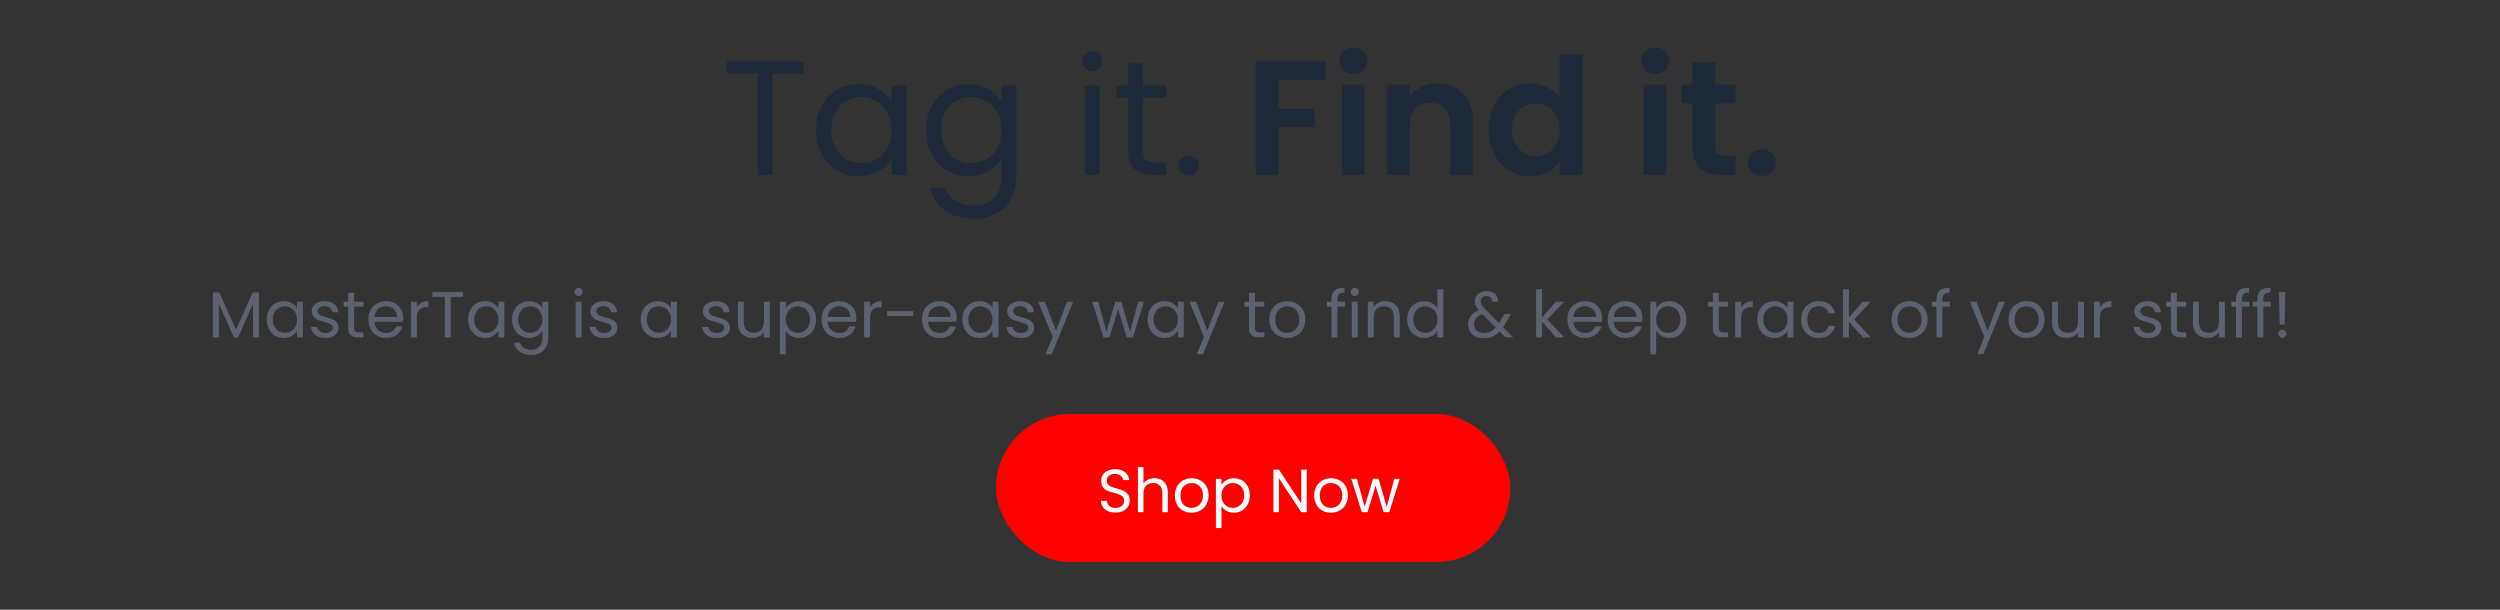 <svg width="615" height="150" viewBox="0 0 615 150" fill="none" xmlns="http://www.w3.org/2000/svg">
<rect x="0" y="0" width="615" height="150" fill="#333333" stroke="none"/>
<path d="M197.654 15.12V18.08H190.054V43H186.414V18.08H178.774V15.12H197.654ZM200.775 31.96C200.775 29.72 201.228 27.76 202.135 26.08C203.041 24.373 204.281 23.053 205.855 22.12C207.455 21.187 209.228 20.72 211.175 20.72C213.095 20.72 214.761 21.133 216.175 21.96C217.588 22.787 218.641 23.827 219.335 25.08V21.08H223.015V43H219.335V38.92C218.615 40.2 217.535 41.267 216.095 42.12C214.681 42.947 213.028 43.36 211.135 43.36C209.188 43.36 207.428 42.88 205.855 41.92C204.281 40.96 203.041 39.613 202.135 37.88C201.228 36.147 200.775 34.173 200.775 31.96ZM219.335 32C219.335 30.347 219.001 28.907 218.335 27.68C217.668 26.453 216.761 25.52 215.615 24.88C214.495 24.213 213.255 23.88 211.895 23.88C210.535 23.88 209.295 24.2 208.175 24.84C207.055 25.48 206.161 26.413 205.495 27.64C204.828 28.867 204.495 30.307 204.495 31.96C204.495 33.64 204.828 35.107 205.495 36.36C206.161 37.587 207.055 38.533 208.175 39.2C209.295 39.84 210.535 40.16 211.895 40.16C213.255 40.16 214.495 39.84 215.615 39.2C216.761 38.533 217.668 37.587 218.335 36.36C219.001 35.107 219.335 33.653 219.335 32ZM238.206 20.72C240.099 20.72 241.753 21.133 243.166 21.96C244.606 22.787 245.673 23.827 246.366 25.08V21.08H250.046V43.48C250.046 45.48 249.619 47.253 248.766 48.8C247.913 50.373 246.686 51.6 245.086 52.48C243.513 53.36 241.673 53.8 239.566 53.8C236.686 53.8 234.286 53.12 232.366 51.76C230.446 50.4 229.313 48.547 228.966 46.2H232.566C232.966 47.533 233.793 48.6 235.046 49.4C236.299 50.227 237.806 50.64 239.566 50.64C241.566 50.64 243.193 50.013 244.446 48.76C245.726 47.507 246.366 45.747 246.366 43.48V38.88C245.646 40.16 244.579 41.227 243.166 42.08C241.753 42.933 240.099 43.36 238.206 43.36C236.259 43.36 234.486 42.88 232.886 41.92C231.313 40.96 230.073 39.613 229.166 37.88C228.259 36.147 227.806 34.173 227.806 31.96C227.806 29.72 228.259 27.76 229.166 26.08C230.073 24.373 231.313 23.053 232.886 22.12C234.486 21.187 236.259 20.72 238.206 20.72ZM246.366 32C246.366 30.347 246.033 28.907 245.366 27.68C244.699 26.453 243.793 25.52 242.646 24.88C241.526 24.213 240.286 23.88 238.926 23.88C237.566 23.88 236.326 24.2 235.206 24.84C234.086 25.48 233.193 26.413 232.526 27.64C231.859 28.867 231.526 30.307 231.526 31.96C231.526 33.64 231.859 35.107 232.526 36.36C233.193 37.587 234.086 38.533 235.206 39.2C236.326 39.84 237.566 40.16 238.926 40.16C240.286 40.16 241.526 39.84 242.646 39.2C243.793 38.533 244.699 37.587 245.366 36.36C246.033 35.107 246.366 33.653 246.366 32ZM268.741 17.52C268.048 17.52 267.461 17.28 266.981 16.8C266.501 16.32 266.261 15.733 266.261 15.04C266.261 14.347 266.501 13.76 266.981 13.28C267.461 12.8 268.048 12.56 268.741 12.56C269.408 12.56 269.968 12.8 270.421 13.28C270.901 13.76 271.141 14.347 271.141 15.04C271.141 15.733 270.901 16.32 270.421 16.8C269.968 17.28 269.408 17.52 268.741 17.52ZM270.501 21.08V43H266.861V21.08H270.501ZM281.145 24.08V37C281.145 38.067 281.372 38.827 281.825 39.28C282.278 39.707 283.065 39.92 284.185 39.92H286.865V43H283.585C281.558 43 280.038 42.533 279.025 41.6C278.012 40.667 277.505 39.133 277.505 37V24.08H274.665V21.08H277.505V15.56H281.145V21.08H286.865V24.08H281.145ZM292.435 43.24C291.742 43.24 291.155 43 290.675 42.52C290.195 42.04 289.955 41.453 289.955 40.76C289.955 40.067 290.195 39.48 290.675 39C291.155 38.52 291.742 38.28 292.435 38.28C293.102 38.28 293.662 38.52 294.115 39C294.595 39.48 294.835 40.067 294.835 40.76C294.835 41.453 294.595 42.04 294.115 42.52C293.662 43 293.102 43.24 292.435 43.24ZM326.125 15.08V19.6H314.485V26.76H323.405V31.2H314.485V43H308.885V15.08H326.125ZM332.936 18.2C331.949 18.2 331.123 17.893 330.456 17.28C329.816 16.64 329.496 15.853 329.496 14.92C329.496 13.987 329.816 13.213 330.456 12.6C331.123 11.96 331.949 11.64 332.936 11.64C333.923 11.64 334.736 11.96 335.376 12.6C336.043 13.213 336.376 13.987 336.376 14.92C336.376 15.853 336.043 16.64 335.376 17.28C334.736 17.893 333.923 18.2 332.936 18.2ZM335.696 20.84V43H330.096V20.84H335.696ZM353.509 20.52C356.149 20.52 358.282 21.36 359.909 23.04C361.535 24.693 362.349 27.013 362.349 30V43H356.749V30.76C356.749 29 356.309 27.653 355.429 26.72C354.549 25.76 353.349 25.28 351.829 25.28C350.282 25.28 349.055 25.76 348.149 26.72C347.269 27.653 346.829 29 346.829 30.76V43H341.229V20.84H346.829V23.6C347.575 22.64 348.522 21.893 349.669 21.36C350.842 20.8 352.122 20.52 353.509 20.52ZM366.234 31.84C366.234 29.6 366.674 27.613 367.554 25.88C368.461 24.147 369.687 22.813 371.234 21.88C372.781 20.947 374.501 20.48 376.394 20.48C377.834 20.48 379.207 20.8 380.514 21.44C381.821 22.053 382.861 22.88 383.634 23.92V13.4H389.314V43H383.634V39.72C382.941 40.813 381.967 41.693 380.714 42.36C379.461 43.027 378.007 43.36 376.354 43.36C374.487 43.36 372.781 42.88 371.234 41.92C369.687 40.96 368.461 39.613 367.554 37.88C366.674 36.12 366.234 34.107 366.234 31.84ZM383.674 31.92C383.674 30.56 383.407 29.4 382.874 28.44C382.341 27.453 381.621 26.707 380.714 26.2C379.807 25.667 378.834 25.4 377.794 25.4C376.754 25.4 375.794 25.653 374.914 26.16C374.034 26.667 373.314 27.413 372.754 28.4C372.221 29.36 371.954 30.507 371.954 31.84C371.954 33.173 372.221 34.347 372.754 35.36C373.314 36.347 374.034 37.107 374.914 37.64C375.821 38.173 376.781 38.44 377.794 38.44C378.834 38.44 379.807 38.187 380.714 37.68C381.621 37.147 382.341 36.4 382.874 35.44C383.407 34.453 383.674 33.28 383.674 31.92ZM407.155 18.2C406.168 18.2 405.341 17.893 404.675 17.28C404.035 16.64 403.715 15.853 403.715 14.92C403.715 13.987 404.035 13.213 404.675 12.6C405.341 11.96 406.168 11.64 407.155 11.64C408.141 11.64 408.955 11.96 409.595 12.6C410.261 13.213 410.595 13.987 410.595 14.92C410.595 15.853 410.261 16.64 409.595 17.28C408.955 17.893 408.141 18.2 407.155 18.2ZM409.915 20.84V43H404.315V20.84H409.915ZM421.968 25.44V36.16C421.968 36.907 422.141 37.453 422.488 37.8C422.861 38.12 423.474 38.28 424.328 38.28H426.928V43H423.408C418.688 43 416.328 40.707 416.328 36.12V25.44H413.688V20.84H416.328V15.36H421.968V20.84H426.928V25.44H421.968ZM433.435 43.28C432.422 43.28 431.582 42.973 430.915 42.36C430.275 41.72 429.955 40.933 429.955 40C429.955 39.067 430.275 38.293 430.915 37.68C431.582 37.04 432.422 36.72 433.435 36.72C434.422 36.72 435.235 37.04 435.875 37.68C436.515 38.293 436.835 39.067 436.835 40C436.835 40.933 436.515 41.72 435.875 42.36C435.235 42.973 434.422 43.28 433.435 43.28Z" fill="#1E2A39"/>
<path d="M63.7 71.928V83H62.244V74.744L58.564 83H57.54L53.844 74.728V83H52.388V71.928H53.956L58.052 81.08L62.148 71.928H63.7ZM65.626 78.584C65.626 77.688 65.807 76.904 66.169 76.232C66.532 75.549 67.028 75.021 67.657 74.648C68.297 74.275 69.007 74.088 69.785 74.088C70.553 74.088 71.22 74.253 71.785 74.584C72.351 74.915 72.772 75.331 73.049 75.832V74.232H74.522V83H73.049V81.368C72.761 81.88 72.329 82.307 71.754 82.648C71.188 82.979 70.527 83.144 69.769 83.144C68.991 83.144 68.287 82.952 67.657 82.568C67.028 82.184 66.532 81.645 66.169 80.952C65.807 80.259 65.626 79.469 65.626 78.584ZM73.049 78.6C73.049 77.939 72.916 77.363 72.65 76.872C72.383 76.381 72.02 76.008 71.561 75.752C71.114 75.485 70.618 75.352 70.073 75.352C69.529 75.352 69.034 75.48 68.585 75.736C68.138 75.992 67.78 76.365 67.513 76.856C67.247 77.347 67.114 77.923 67.114 78.584C67.114 79.256 67.247 79.843 67.513 80.344C67.78 80.835 68.138 81.213 68.585 81.48C69.034 81.736 69.529 81.864 70.073 81.864C70.618 81.864 71.114 81.736 71.561 81.48C72.02 81.213 72.383 80.835 72.65 80.344C72.916 79.843 73.049 79.261 73.049 78.6ZM80.086 83.144C79.414 83.144 78.811 83.032 78.278 82.808C77.745 82.573 77.323 82.253 77.014 81.848C76.705 81.432 76.534 80.957 76.502 80.424H78.006C78.049 80.861 78.251 81.219 78.614 81.496C78.987 81.773 79.473 81.912 80.07 81.912C80.625 81.912 81.062 81.789 81.382 81.544C81.702 81.299 81.862 80.989 81.862 80.616C81.862 80.232 81.691 79.949 81.35 79.768C81.009 79.576 80.481 79.389 79.766 79.208C79.115 79.037 78.582 78.867 78.166 78.696C77.761 78.515 77.409 78.253 77.11 77.912C76.822 77.56 76.678 77.101 76.678 76.536C76.678 76.088 76.811 75.677 77.078 75.304C77.345 74.931 77.723 74.637 78.214 74.424C78.705 74.2 79.265 74.088 79.894 74.088C80.865 74.088 81.649 74.333 82.246 74.824C82.843 75.315 83.163 75.987 83.206 76.84H81.75C81.718 76.381 81.531 76.013 81.19 75.736C80.859 75.459 80.411 75.32 79.846 75.32C79.323 75.32 78.907 75.432 78.598 75.656C78.289 75.88 78.134 76.173 78.134 76.536C78.134 76.824 78.225 77.064 78.406 77.256C78.598 77.437 78.833 77.587 79.11 77.704C79.398 77.811 79.793 77.933 80.294 78.072C80.923 78.243 81.435 78.413 81.83 78.584C82.225 78.744 82.561 78.989 82.838 79.32C83.126 79.651 83.275 80.083 83.286 80.616C83.286 81.096 83.153 81.528 82.886 81.912C82.619 82.296 82.241 82.6 81.75 82.824C81.27 83.037 80.715 83.144 80.086 83.144ZM87.117 75.432V80.6C87.117 81.027 87.208 81.331 87.389 81.512C87.571 81.683 87.885 81.768 88.333 81.768H89.405V83H88.093C87.283 83 86.675 82.813 86.269 82.44C85.864 82.067 85.661 81.453 85.661 80.6V75.432H84.525V74.232H85.661V72.024H87.117V74.232H89.405V75.432H87.117ZM99.169 78.28C99.169 78.557 99.153 78.851 99.121 79.16H92.114C92.167 80.024 92.46 80.701 92.993 81.192C93.537 81.672 94.194 81.912 94.962 81.912C95.591 81.912 96.114 81.768 96.529 81.48C96.956 81.181 97.255 80.787 97.425 80.296H98.993C98.759 81.139 98.29 81.827 97.585 82.36C96.882 82.883 96.007 83.144 94.962 83.144C94.129 83.144 93.383 82.957 92.722 82.584C92.071 82.211 91.559 81.683 91.186 81C90.812 80.307 90.626 79.507 90.626 78.6C90.626 77.693 90.807 76.899 91.169 76.216C91.532 75.533 92.039 75.011 92.689 74.648C93.351 74.275 94.108 74.088 94.962 74.088C95.793 74.088 96.529 74.269 97.169 74.632C97.809 74.995 98.3 75.496 98.641 76.136C98.993 76.765 99.169 77.48 99.169 78.28ZM97.665 77.976C97.665 77.421 97.543 76.947 97.297 76.552C97.052 76.147 96.716 75.843 96.29 75.64C95.874 75.427 95.409 75.32 94.897 75.32C94.162 75.32 93.532 75.555 93.01 76.024C92.498 76.493 92.204 77.144 92.129 77.976H97.665ZM102.547 75.656C102.803 75.155 103.166 74.765 103.635 74.488C104.115 74.211 104.697 74.072 105.379 74.072V75.576H104.995C103.363 75.576 102.547 76.461 102.547 78.232V83H101.091V74.232H102.547V75.656ZM113.924 71.848V73.032H110.884V83H109.428V73.032H106.372V71.848H113.924ZM115.172 78.584C115.172 77.688 115.354 76.904 115.716 76.232C116.079 75.549 116.575 75.021 117.204 74.648C117.844 74.275 118.554 74.088 119.332 74.088C120.1 74.088 120.767 74.253 121.332 74.584C121.898 74.915 122.319 75.331 122.596 75.832V74.232H124.068V83H122.596V81.368C122.308 81.88 121.876 82.307 121.3 82.648C120.735 82.979 120.074 83.144 119.316 83.144C118.538 83.144 117.834 82.952 117.204 82.568C116.575 82.184 116.079 81.645 115.716 80.952C115.354 80.259 115.172 79.469 115.172 78.584ZM122.596 78.6C122.596 77.939 122.463 77.363 122.196 76.872C121.93 76.381 121.567 76.008 121.108 75.752C120.66 75.485 120.164 75.352 119.62 75.352C119.076 75.352 118.58 75.48 118.132 75.736C117.684 75.992 117.327 76.365 117.06 76.856C116.794 77.347 116.66 77.923 116.66 78.584C116.66 79.256 116.794 79.843 117.06 80.344C117.327 80.835 117.684 81.213 118.132 81.48C118.58 81.736 119.076 81.864 119.62 81.864C120.164 81.864 120.66 81.736 121.108 81.48C121.567 81.213 121.93 80.835 122.196 80.344C122.463 79.843 122.596 79.261 122.596 78.6ZM130.145 74.088C130.902 74.088 131.564 74.253 132.129 74.584C132.705 74.915 133.132 75.331 133.409 75.832V74.232H134.881V83.192C134.881 83.992 134.71 84.701 134.369 85.32C134.028 85.949 133.537 86.44 132.897 86.792C132.268 87.144 131.532 87.32 130.689 87.32C129.537 87.32 128.577 87.048 127.809 86.504C127.041 85.96 126.588 85.219 126.449 84.28H127.889C128.049 84.813 128.38 85.24 128.881 85.56C129.382 85.891 129.985 86.056 130.689 86.056C131.489 86.056 132.14 85.805 132.641 85.304C133.153 84.803 133.409 84.099 133.409 83.192V81.352C133.121 81.864 132.694 82.291 132.129 82.632C131.564 82.973 130.902 83.144 130.145 83.144C129.366 83.144 128.657 82.952 128.017 82.568C127.388 82.184 126.892 81.645 126.529 80.952C126.166 80.259 125.985 79.469 125.985 78.584C125.985 77.688 126.166 76.904 126.529 76.232C126.892 75.549 127.388 75.021 128.017 74.648C128.657 74.275 129.366 74.088 130.145 74.088ZM133.409 78.6C133.409 77.939 133.276 77.363 133.009 76.872C132.742 76.381 132.38 76.008 131.921 75.752C131.473 75.485 130.977 75.352 130.433 75.352C129.889 75.352 129.393 75.48 128.945 75.736C128.497 75.992 128.14 76.365 127.873 76.856C127.606 77.347 127.473 77.923 127.473 78.584C127.473 79.256 127.606 79.843 127.873 80.344C128.14 80.835 128.497 81.213 128.945 81.48C129.393 81.736 129.889 81.864 130.433 81.864C130.977 81.864 131.473 81.736 131.921 81.48C132.38 81.213 132.742 80.835 133.009 80.344C133.276 79.843 133.409 79.261 133.409 78.6ZM142.359 72.808C142.082 72.808 141.847 72.712 141.655 72.52C141.463 72.328 141.367 72.093 141.367 71.816C141.367 71.539 141.463 71.304 141.655 71.112C141.847 70.92 142.082 70.824 142.359 70.824C142.626 70.824 142.85 70.92 143.031 71.112C143.223 71.304 143.319 71.539 143.319 71.816C143.319 72.093 143.223 72.328 143.031 72.52C142.85 72.712 142.626 72.808 142.359 72.808ZM143.063 74.232V83H141.607V74.232H143.063ZM148.649 83.144C147.977 83.144 147.374 83.032 146.841 82.808C146.307 82.573 145.886 82.253 145.577 81.848C145.267 81.432 145.097 80.957 145.065 80.424H146.569C146.611 80.861 146.814 81.219 147.177 81.496C147.55 81.773 148.035 81.912 148.633 81.912C149.187 81.912 149.625 81.789 149.945 81.544C150.265 81.299 150.425 80.989 150.425 80.616C150.425 80.232 150.254 79.949 149.913 79.768C149.571 79.576 149.043 79.389 148.329 79.208C147.678 79.037 147.145 78.867 146.729 78.696C146.323 78.515 145.971 78.253 145.673 77.912C145.385 77.56 145.241 77.101 145.241 76.536C145.241 76.088 145.374 75.677 145.641 75.304C145.907 74.931 146.286 74.637 146.777 74.424C147.267 74.2 147.827 74.088 148.457 74.088C149.427 74.088 150.211 74.333 150.809 74.824C151.406 75.315 151.726 75.987 151.769 76.84H150.313C150.281 76.381 150.094 76.013 149.753 75.736C149.422 75.459 148.974 75.32 148.409 75.32C147.886 75.32 147.47 75.432 147.161 75.656C146.851 75.88 146.697 76.173 146.697 76.536C146.697 76.824 146.787 77.064 146.969 77.256C147.161 77.437 147.395 77.587 147.673 77.704C147.961 77.811 148.355 77.933 148.857 78.072C149.486 78.243 149.998 78.413 150.393 78.584C150.787 78.744 151.123 78.989 151.401 79.32C151.689 79.651 151.838 80.083 151.849 80.616C151.849 81.096 151.715 81.528 151.449 81.912C151.182 82.296 150.803 82.6 150.313 82.824C149.833 83.037 149.278 83.144 148.649 83.144ZM157.626 78.584C157.626 77.688 157.807 76.904 158.17 76.232C158.532 75.549 159.028 75.021 159.658 74.648C160.298 74.275 161.007 74.088 161.786 74.088C162.554 74.088 163.22 74.253 163.786 74.584C164.351 74.915 164.772 75.331 165.05 75.832V74.232H166.522V83H165.05V81.368C164.762 81.88 164.33 82.307 163.754 82.648C163.188 82.979 162.527 83.144 161.77 83.144C160.991 83.144 160.287 82.952 159.658 82.568C159.028 82.184 158.532 81.645 158.17 80.952C157.807 80.259 157.626 79.469 157.626 78.584ZM165.05 78.6C165.05 77.939 164.916 77.363 164.65 76.872C164.383 76.381 164.02 76.008 163.562 75.752C163.114 75.485 162.618 75.352 162.074 75.352C161.53 75.352 161.034 75.48 160.586 75.736C160.138 75.992 159.78 76.365 159.514 76.856C159.247 77.347 159.114 77.923 159.114 78.584C159.114 79.256 159.247 79.843 159.514 80.344C159.78 80.835 160.138 81.213 160.586 81.48C161.034 81.736 161.53 81.864 162.074 81.864C162.618 81.864 163.114 81.736 163.562 81.48C164.02 81.213 164.383 80.835 164.65 80.344C164.916 79.843 165.05 79.261 165.05 78.6ZM176.352 83.144C175.68 83.144 175.077 83.032 174.544 82.808C174.01 82.573 173.589 82.253 173.28 81.848C172.97 81.432 172.8 80.957 172.768 80.424H174.272C174.314 80.861 174.517 81.219 174.88 81.496C175.253 81.773 175.738 81.912 176.336 81.912C176.89 81.912 177.328 81.789 177.648 81.544C177.968 81.299 178.128 80.989 178.128 80.616C178.128 80.232 177.957 79.949 177.616 79.768C177.274 79.576 176.746 79.389 176.032 79.208C175.381 79.037 174.848 78.867 174.432 78.696C174.026 78.515 173.674 78.253 173.376 77.912C173.088 77.56 172.944 77.101 172.944 76.536C172.944 76.088 173.077 75.677 173.344 75.304C173.61 74.931 173.989 74.637 174.48 74.424C174.97 74.2 175.53 74.088 176.16 74.088C177.13 74.088 177.914 74.333 178.512 74.824C179.109 75.315 179.429 75.987 179.472 76.84H178.016C177.984 76.381 177.797 76.013 177.456 75.736C177.125 75.459 176.677 75.32 176.112 75.32C175.589 75.32 175.173 75.432 174.864 75.656C174.554 75.88 174.4 76.173 174.4 76.536C174.4 76.824 174.49 77.064 174.672 77.256C174.864 77.437 175.098 77.587 175.376 77.704C175.664 77.811 176.058 77.933 176.56 78.072C177.189 78.243 177.701 78.413 178.096 78.584C178.49 78.744 178.826 78.989 179.104 79.32C179.392 79.651 179.541 80.083 179.552 80.616C179.552 81.096 179.418 81.528 179.152 81.912C178.885 82.296 178.506 82.6 178.016 82.824C177.536 83.037 176.981 83.144 176.352 83.144ZM189.383 74.232V83H187.927V81.704C187.65 82.152 187.26 82.504 186.759 82.76C186.268 83.005 185.724 83.128 185.127 83.128C184.444 83.128 183.831 82.989 183.287 82.712C182.743 82.424 182.311 81.997 181.991 81.432C181.682 80.867 181.527 80.179 181.527 79.368V74.232H182.967V79.176C182.967 80.04 183.186 80.707 183.623 81.176C184.06 81.635 184.658 81.864 185.415 81.864C186.194 81.864 186.807 81.624 187.255 81.144C187.703 80.664 187.927 79.965 187.927 79.048V74.232H189.383ZM193.297 75.848C193.585 75.347 194.012 74.931 194.577 74.6C195.153 74.259 195.82 74.088 196.577 74.088C197.356 74.088 198.06 74.275 198.689 74.648C199.329 75.021 199.831 75.549 200.193 76.232C200.556 76.904 200.737 77.688 200.737 78.584C200.737 79.469 200.556 80.259 200.193 80.952C199.831 81.645 199.329 82.184 198.689 82.568C198.06 82.952 197.356 83.144 196.577 83.144C195.831 83.144 195.169 82.979 194.593 82.648C194.028 82.307 193.596 81.885 193.297 81.384V87.16H191.841V74.232H193.297V75.848ZM199.249 78.584C199.249 77.923 199.116 77.347 198.849 76.856C198.583 76.365 198.22 75.992 197.761 75.736C197.313 75.48 196.817 75.352 196.273 75.352C195.74 75.352 195.244 75.485 194.785 75.752C194.337 76.008 193.975 76.387 193.697 76.888C193.431 77.379 193.297 77.949 193.297 78.6C193.297 79.261 193.431 79.843 193.697 80.344C193.975 80.835 194.337 81.213 194.785 81.48C195.244 81.736 195.74 81.864 196.273 81.864C196.817 81.864 197.313 81.736 197.761 81.48C198.22 81.213 198.583 80.835 198.849 80.344C199.116 79.843 199.249 79.256 199.249 78.584ZM210.654 78.28C210.654 78.557 210.638 78.851 210.606 79.16H203.598C203.651 80.024 203.945 80.701 204.478 81.192C205.022 81.672 205.678 81.912 206.446 81.912C207.075 81.912 207.598 81.768 208.014 81.48C208.441 81.181 208.739 80.787 208.91 80.296H210.478C210.243 81.139 209.774 81.827 209.07 82.36C208.366 82.883 207.491 83.144 206.446 83.144C205.614 83.144 204.867 82.957 204.206 82.584C203.555 82.211 203.043 81.683 202.67 81C202.297 80.307 202.11 79.507 202.11 78.6C202.11 77.693 202.291 76.899 202.654 76.216C203.017 75.533 203.523 75.011 204.174 74.648C204.835 74.275 205.593 74.088 206.446 74.088C207.278 74.088 208.014 74.269 208.654 74.632C209.294 74.995 209.785 75.496 210.126 76.136C210.478 76.765 210.654 77.48 210.654 78.28ZM209.15 77.976C209.15 77.421 209.027 76.947 208.782 76.552C208.537 76.147 208.201 75.843 207.774 75.64C207.358 75.427 206.894 75.32 206.382 75.32C205.646 75.32 205.017 75.555 204.494 76.024C203.982 76.493 203.689 77.144 203.614 77.976H209.15ZM214.032 75.656C214.288 75.155 214.65 74.765 215.12 74.488C215.6 74.211 216.181 74.072 216.864 74.072V75.576H216.48C214.848 75.576 214.032 76.461 214.032 78.232V83H212.576V74.232H214.032V75.656ZM224.625 76.52V77.752H218.241V76.52H224.625ZM235.357 78.28C235.357 78.557 235.341 78.851 235.309 79.16H228.301C228.354 80.024 228.648 80.701 229.181 81.192C229.725 81.672 230.381 81.912 231.149 81.912C231.778 81.912 232.301 81.768 232.717 81.48C233.144 81.181 233.442 80.787 233.613 80.296H235.181C234.946 81.139 234.477 81.827 233.773 82.36C233.069 82.883 232.194 83.144 231.149 83.144C230.317 83.144 229.57 82.957 228.909 82.584C228.258 82.211 227.746 81.683 227.373 81C227 80.307 226.813 79.507 226.813 78.6C226.813 77.693 226.994 76.899 227.357 76.216C227.72 75.533 228.226 75.011 228.877 74.648C229.538 74.275 230.296 74.088 231.149 74.088C231.981 74.088 232.717 74.269 233.357 74.632C233.997 74.995 234.488 75.496 234.829 76.136C235.181 76.765 235.357 77.48 235.357 78.28ZM233.853 77.976C233.853 77.421 233.73 76.947 233.485 76.552C233.24 76.147 232.904 75.843 232.477 75.64C232.061 75.427 231.597 75.32 231.085 75.32C230.349 75.32 229.72 75.555 229.197 76.024C228.685 76.493 228.392 77.144 228.317 77.976H233.853ZM236.735 78.584C236.735 77.688 236.916 76.904 237.279 76.232C237.642 75.549 238.138 75.021 238.767 74.648C239.407 74.275 240.116 74.088 240.895 74.088C241.663 74.088 242.33 74.253 242.895 74.584C243.46 74.915 243.882 75.331 244.159 75.832V74.232H245.631V83H244.159V81.368C243.871 81.88 243.439 82.307 242.863 82.648C242.298 82.979 241.636 83.144 240.879 83.144C240.1 83.144 239.396 82.952 238.767 82.568C238.138 82.184 237.642 81.645 237.279 80.952C236.916 80.259 236.735 79.469 236.735 78.584ZM244.159 78.6C244.159 77.939 244.026 77.363 243.759 76.872C243.492 76.381 243.13 76.008 242.671 75.752C242.223 75.485 241.727 75.352 241.183 75.352C240.639 75.352 240.143 75.48 239.695 75.736C239.247 75.992 238.89 76.365 238.623 76.856C238.356 77.347 238.223 77.923 238.223 78.584C238.223 79.256 238.356 79.843 238.623 80.344C238.89 80.835 239.247 81.213 239.695 81.48C240.143 81.736 240.639 81.864 241.183 81.864C241.727 81.864 242.223 81.736 242.671 81.48C243.13 81.213 243.492 80.835 243.759 80.344C244.026 79.843 244.159 79.261 244.159 78.6ZM251.195 83.144C250.523 83.144 249.921 83.032 249.387 82.808C248.854 82.573 248.433 82.253 248.123 81.848C247.814 81.432 247.643 80.957 247.611 80.424H249.115C249.158 80.861 249.361 81.219 249.723 81.496C250.097 81.773 250.582 81.912 251.179 81.912C251.734 81.912 252.171 81.789 252.491 81.544C252.811 81.299 252.971 80.989 252.971 80.616C252.971 80.232 252.801 79.949 252.459 79.768C252.118 79.576 251.59 79.389 250.875 79.208C250.225 79.037 249.691 78.867 249.275 78.696C248.87 78.515 248.518 78.253 248.219 77.912C247.931 77.56 247.787 77.101 247.787 76.536C247.787 76.088 247.921 75.677 248.187 75.304C248.454 74.931 248.833 74.637 249.323 74.424C249.814 74.2 250.374 74.088 251.003 74.088C251.974 74.088 252.758 74.333 253.355 74.824C253.953 75.315 254.273 75.987 254.315 76.84H252.859C252.827 76.381 252.641 76.013 252.299 75.736C251.969 75.459 251.521 75.32 250.955 75.32C250.433 75.32 250.017 75.432 249.707 75.656C249.398 75.88 249.243 76.173 249.243 76.536C249.243 76.824 249.334 77.064 249.515 77.256C249.707 77.437 249.942 77.587 250.219 77.704C250.507 77.811 250.902 77.933 251.403 78.072C252.033 78.243 252.545 78.413 252.939 78.584C253.334 78.744 253.67 78.989 253.947 79.32C254.235 79.651 254.385 80.083 254.395 80.616C254.395 81.096 254.262 81.528 253.995 81.912C253.729 82.296 253.35 82.6 252.859 82.824C252.379 83.037 251.825 83.144 251.195 83.144ZM264.003 74.232L258.723 87.128H257.219L258.947 82.904L255.411 74.232H257.027L259.779 81.336L262.499 74.232H264.003ZM281.412 74.232L278.676 83H277.172L275.06 76.04L272.948 83H271.444L268.692 74.232H270.18L272.196 81.592L274.372 74.232H275.86L277.988 81.608L279.972 74.232H281.412ZM282.313 78.584C282.313 77.688 282.494 76.904 282.857 76.232C283.22 75.549 283.716 75.021 284.345 74.648C284.985 74.275 285.694 74.088 286.473 74.088C287.241 74.088 287.908 74.253 288.473 74.584C289.038 74.915 289.46 75.331 289.737 75.832V74.232H291.209V83H289.737V81.368C289.449 81.88 289.017 82.307 288.441 82.648C287.876 82.979 287.214 83.144 286.457 83.144C285.678 83.144 284.974 82.952 284.345 82.568C283.716 82.184 283.22 81.645 282.857 80.952C282.494 80.259 282.313 79.469 282.313 78.584ZM289.737 78.6C289.737 77.939 289.604 77.363 289.337 76.872C289.07 76.381 288.708 76.008 288.249 75.752C287.801 75.485 287.305 75.352 286.761 75.352C286.217 75.352 285.721 75.48 285.273 75.736C284.825 75.992 284.468 76.365 284.201 76.856C283.934 77.347 283.801 77.923 283.801 78.584C283.801 79.256 283.934 79.843 284.201 80.344C284.468 80.835 284.825 81.213 285.273 81.48C285.721 81.736 286.217 81.864 286.761 81.864C287.305 81.864 287.801 81.736 288.249 81.48C288.708 81.213 289.07 80.835 289.337 80.344C289.604 79.843 289.737 79.261 289.737 78.6ZM301.222 74.232L295.942 87.128H294.438L296.166 82.904L292.63 74.232H294.246L296.998 81.336L299.718 74.232H301.222ZM308.727 75.432V80.6C308.727 81.027 308.817 81.331 308.999 81.512C309.18 81.683 309.495 81.768 309.943 81.768H311.015V83H309.703C308.892 83 308.284 82.813 307.879 82.44C307.473 82.067 307.271 81.453 307.271 80.6V75.432H306.135V74.232H307.271V72.024H308.727V74.232H311.015V75.432H308.727ZM316.603 83.144C315.782 83.144 315.035 82.957 314.363 82.584C313.702 82.211 313.179 81.683 312.795 81C312.422 80.307 312.235 79.507 312.235 78.6C312.235 77.704 312.427 76.915 312.811 76.232C313.206 75.539 313.739 75.011 314.411 74.648C315.083 74.275 315.835 74.088 316.667 74.088C317.499 74.088 318.251 74.275 318.923 74.648C319.595 75.011 320.123 75.533 320.507 76.216C320.902 76.899 321.099 77.693 321.099 78.6C321.099 79.507 320.896 80.307 320.491 81C320.096 81.683 319.558 82.211 318.875 82.584C318.192 82.957 317.435 83.144 316.603 83.144ZM316.603 81.864C317.126 81.864 317.616 81.741 318.075 81.496C318.534 81.251 318.902 80.883 319.179 80.392C319.467 79.901 319.611 79.304 319.611 78.6C319.611 77.896 319.472 77.299 319.195 76.808C318.918 76.317 318.555 75.955 318.107 75.72C317.659 75.475 317.174 75.352 316.651 75.352C316.118 75.352 315.627 75.475 315.179 75.72C314.742 75.955 314.39 76.317 314.123 76.808C313.856 77.299 313.723 77.896 313.723 78.6C313.723 79.315 313.851 79.917 314.107 80.408C314.374 80.899 314.726 81.267 315.163 81.512C315.6 81.747 316.08 81.864 316.603 81.864ZM330.847 75.432H329.007V83H327.551V75.432H326.415V74.232H327.551V73.608C327.551 72.627 327.802 71.912 328.303 71.464C328.815 71.005 329.631 70.776 330.751 70.776V71.992C330.111 71.992 329.658 72.12 329.391 72.376C329.135 72.621 329.007 73.032 329.007 73.608V74.232H330.847V75.432ZM333.297 72.808C333.019 72.808 332.785 72.712 332.593 72.52C332.401 72.328 332.305 72.093 332.305 71.816C332.305 71.539 332.401 71.304 332.593 71.112C332.785 70.92 333.019 70.824 333.297 70.824C333.563 70.824 333.787 70.92 333.969 71.112C334.161 71.304 334.257 71.539 334.257 71.816C334.257 72.093 334.161 72.328 333.969 72.52C333.787 72.712 333.563 72.808 333.297 72.808ZM334.001 74.232V83H332.545V74.232H334.001ZM340.754 74.072C341.821 74.072 342.685 74.397 343.346 75.048C344.007 75.688 344.338 76.616 344.338 77.832V83H342.898V78.04C342.898 77.165 342.679 76.499 342.242 76.04C341.805 75.571 341.207 75.336 340.45 75.336C339.682 75.336 339.069 75.576 338.61 76.056C338.162 76.536 337.938 77.235 337.938 78.152V83H336.482V74.232H337.938V75.48C338.226 75.032 338.615 74.685 339.106 74.44C339.607 74.195 340.157 74.072 340.754 74.072ZM346.172 78.584C346.172 77.688 346.354 76.904 346.716 76.232C347.079 75.549 347.575 75.021 348.204 74.648C348.844 74.275 349.559 74.088 350.348 74.088C351.031 74.088 351.666 74.248 352.252 74.568C352.839 74.877 353.287 75.288 353.596 75.8V71.16H355.068V83H353.596V81.352C353.308 81.875 352.882 82.307 352.316 82.648C351.751 82.979 351.09 83.144 350.332 83.144C349.554 83.144 348.844 82.952 348.204 82.568C347.575 82.184 347.079 81.645 346.716 80.952C346.354 80.259 346.172 79.469 346.172 78.584ZM353.596 78.6C353.596 77.939 353.463 77.363 353.196 76.872C352.93 76.381 352.567 76.008 352.108 75.752C351.66 75.485 351.164 75.352 350.62 75.352C350.076 75.352 349.58 75.48 349.132 75.736C348.684 75.992 348.327 76.365 348.06 76.856C347.794 77.347 347.66 77.923 347.66 78.584C347.66 79.256 347.794 79.843 348.06 80.344C348.327 80.835 348.684 81.213 349.132 81.48C349.58 81.736 350.076 81.864 350.62 81.864C351.164 81.864 351.66 81.736 352.108 81.48C352.567 81.213 352.93 80.835 353.196 80.344C353.463 79.843 353.596 79.261 353.596 78.6ZM370.355 83L368.899 81.528C368.355 82.093 367.773 82.515 367.155 82.792C366.536 83.059 365.837 83.192 365.059 83.192C364.291 83.192 363.608 83.053 363.011 82.776C362.424 82.499 361.965 82.104 361.635 81.592C361.315 81.08 361.155 80.483 361.155 79.8C361.155 79.021 361.373 78.339 361.811 77.752C362.259 77.155 362.915 76.685 363.779 76.344C363.437 75.939 363.192 75.565 363.043 75.224C362.893 74.883 362.819 74.509 362.819 74.104C362.819 73.635 362.936 73.213 363.171 72.84C363.416 72.456 363.763 72.157 364.211 71.944C364.659 71.731 365.176 71.624 365.763 71.624C366.339 71.624 366.84 71.736 367.267 71.96C367.693 72.184 368.013 72.499 368.227 72.904C368.44 73.299 368.536 73.741 368.515 74.232H367.059C367.069 73.795 366.947 73.453 366.691 73.208C366.435 72.952 366.104 72.824 365.699 72.824C365.272 72.824 364.925 72.947 364.659 73.192C364.403 73.427 364.275 73.731 364.275 74.104C364.275 74.424 364.36 74.733 364.531 75.032C364.712 75.331 365.011 75.699 365.427 76.136L368.755 79.48L369.043 79.032L370.131 77.208H371.699L370.387 79.48C370.205 79.8 369.992 80.136 369.747 80.488L372.259 83H370.355ZM365.059 81.944C365.635 81.944 366.152 81.832 366.611 81.608C367.08 81.384 367.523 81.037 367.939 80.568L364.659 77.272C363.293 77.795 362.611 78.621 362.611 79.752C362.611 80.381 362.835 80.904 363.283 81.32C363.741 81.736 364.333 81.944 365.059 81.944ZM382.784 83L379.344 79.128V83H377.888V71.16H379.344V78.12L382.72 74.232H384.752L380.624 78.6L384.768 83H382.784ZM394.123 78.28C394.123 78.557 394.107 78.851 394.075 79.16H387.067C387.12 80.024 387.413 80.701 387.947 81.192C388.491 81.672 389.147 81.912 389.915 81.912C390.544 81.912 391.067 81.768 391.483 81.48C391.909 81.181 392.208 80.787 392.379 80.296H393.947C393.712 81.139 393.243 81.827 392.539 82.36C391.835 82.883 390.96 83.144 389.915 83.144C389.083 83.144 388.336 82.957 387.675 82.584C387.024 82.211 386.512 81.683 386.139 81C385.765 80.307 385.579 79.507 385.579 78.6C385.579 77.693 385.76 76.899 386.123 76.216C386.485 75.533 386.992 75.011 387.643 74.648C388.304 74.275 389.061 74.088 389.915 74.088C390.747 74.088 391.483 74.269 392.123 74.632C392.763 74.995 393.253 75.496 393.595 76.136C393.947 76.765 394.123 77.48 394.123 78.28ZM392.619 77.976C392.619 77.421 392.496 76.947 392.251 76.552C392.005 76.147 391.669 75.843 391.243 75.64C390.827 75.427 390.363 75.32 389.851 75.32C389.115 75.32 388.485 75.555 387.963 76.024C387.451 76.493 387.157 77.144 387.083 77.976H392.619ZM404.045 78.28C404.045 78.557 404.029 78.851 403.997 79.16H396.989C397.042 80.024 397.335 80.701 397.869 81.192C398.413 81.672 399.069 81.912 399.837 81.912C400.466 81.912 400.989 81.768 401.405 81.48C401.831 81.181 402.13 80.787 402.301 80.296H403.869C403.634 81.139 403.165 81.827 402.461 82.36C401.757 82.883 400.882 83.144 399.837 83.144C399.005 83.144 398.258 82.957 397.597 82.584C396.946 82.211 396.434 81.683 396.061 81C395.687 80.307 395.501 79.507 395.501 78.6C395.501 77.693 395.682 76.899 396.045 76.216C396.407 75.533 396.914 75.011 397.565 74.648C398.226 74.275 398.983 74.088 399.837 74.088C400.669 74.088 401.405 74.269 402.045 74.632C402.685 74.995 403.175 75.496 403.517 76.136C403.869 76.765 404.045 77.48 404.045 78.28ZM402.541 77.976C402.541 77.421 402.418 76.947 402.173 76.552C401.927 76.147 401.591 75.843 401.165 75.64C400.749 75.427 400.285 75.32 399.773 75.32C399.037 75.32 398.407 75.555 397.885 76.024C397.373 76.493 397.079 77.144 397.005 77.976H402.541ZM407.422 75.848C407.71 75.347 408.137 74.931 408.702 74.6C409.278 74.259 409.945 74.088 410.702 74.088C411.481 74.088 412.185 74.275 412.814 74.648C413.454 75.021 413.956 75.549 414.318 76.232C414.681 76.904 414.862 77.688 414.862 78.584C414.862 79.469 414.681 80.259 414.318 80.952C413.956 81.645 413.454 82.184 412.814 82.568C412.185 82.952 411.481 83.144 410.702 83.144C409.956 83.144 409.294 82.979 408.718 82.648C408.153 82.307 407.721 81.885 407.422 81.384V87.16H405.966V74.232H407.422V75.848ZM413.374 78.584C413.374 77.923 413.241 77.347 412.974 76.856C412.708 76.365 412.345 75.992 411.886 75.736C411.438 75.48 410.942 75.352 410.398 75.352C409.865 75.352 409.369 75.485 408.91 75.752C408.462 76.008 408.1 76.387 407.822 76.888C407.556 77.379 407.422 77.949 407.422 78.6C407.422 79.261 407.556 79.843 407.822 80.344C408.1 80.835 408.462 81.213 408.91 81.48C409.369 81.736 409.865 81.864 410.398 81.864C410.942 81.864 411.438 81.736 411.886 81.48C412.345 81.213 412.708 80.835 412.974 80.344C413.241 79.843 413.374 79.256 413.374 78.584ZM422.821 75.432V80.6C422.821 81.027 422.911 81.331 423.093 81.512C423.274 81.683 423.589 81.768 424.036 81.768H425.109V83H423.797C422.986 83 422.378 82.813 421.973 82.44C421.567 82.067 421.365 81.453 421.365 80.6V75.432H420.229V74.232H421.365V72.024H422.821V74.232H425.109V75.432H422.821ZM428.329 75.656C428.585 75.155 428.947 74.765 429.417 74.488C429.897 74.211 430.478 74.072 431.161 74.072V75.576H430.777C429.145 75.576 428.329 76.461 428.329 78.232V83H426.873V74.232H428.329V75.656ZM432.297 78.584C432.297 77.688 432.479 76.904 432.841 76.232C433.204 75.549 433.7 75.021 434.329 74.648C434.969 74.275 435.679 74.088 436.457 74.088C437.225 74.088 437.892 74.253 438.457 74.584C439.023 74.915 439.444 75.331 439.721 75.832V74.232H441.193V83H439.721V81.368C439.433 81.88 439.001 82.307 438.425 82.648C437.86 82.979 437.199 83.144 436.441 83.144C435.663 83.144 434.959 82.952 434.329 82.568C433.7 82.184 433.204 81.645 432.841 80.952C432.479 80.259 432.297 79.469 432.297 78.584ZM439.721 78.6C439.721 77.939 439.588 77.363 439.321 76.872C439.055 76.381 438.692 76.008 438.233 75.752C437.785 75.485 437.289 75.352 436.745 75.352C436.201 75.352 435.705 75.48 435.257 75.736C434.809 75.992 434.452 76.365 434.185 76.856C433.919 77.347 433.785 77.923 433.785 78.584C433.785 79.256 433.919 79.843 434.185 80.344C434.452 80.835 434.809 81.213 435.257 81.48C435.705 81.736 436.201 81.864 436.745 81.864C437.289 81.864 437.785 81.736 438.233 81.48C438.692 81.213 439.055 80.835 439.321 80.344C439.588 79.843 439.721 79.261 439.721 78.6ZM443.11 78.6C443.11 77.693 443.291 76.904 443.654 76.232C444.017 75.549 444.518 75.021 445.158 74.648C445.809 74.275 446.55 74.088 447.382 74.088C448.459 74.088 449.345 74.349 450.038 74.872C450.742 75.395 451.206 76.12 451.43 77.048H449.862C449.713 76.515 449.419 76.093 448.982 75.784C448.555 75.475 448.022 75.32 447.382 75.32C446.55 75.32 445.878 75.608 445.366 76.184C444.854 76.749 444.598 77.555 444.598 78.6C444.598 79.656 444.854 80.472 445.366 81.048C445.878 81.624 446.55 81.912 447.382 81.912C448.022 81.912 448.555 81.763 448.982 81.464C449.409 81.165 449.702 80.739 449.862 80.184H451.43C451.195 81.08 450.726 81.8 450.022 82.344C449.318 82.877 448.438 83.144 447.382 83.144C446.55 83.144 445.809 82.957 445.158 82.584C444.518 82.211 444.017 81.683 443.654 81C443.291 80.317 443.11 79.517 443.11 78.6ZM458.269 83L454.829 79.128V83H453.373V71.16H454.829V78.12L458.205 74.232H460.237L456.109 78.6L460.253 83H458.269ZM469.697 83.144C468.875 83.144 468.129 82.957 467.457 82.584C466.795 82.211 466.273 81.683 465.889 81C465.515 80.307 465.329 79.507 465.329 78.6C465.329 77.704 465.521 76.915 465.905 76.232C466.299 75.539 466.833 75.011 467.505 74.648C468.177 74.275 468.929 74.088 469.761 74.088C470.593 74.088 471.345 74.275 472.017 74.648C472.689 75.011 473.217 75.533 473.601 76.216C473.995 76.899 474.193 77.693 474.193 78.6C474.193 79.507 473.99 80.307 473.585 81C473.19 81.683 472.651 82.211 471.969 82.584C471.286 82.957 470.529 83.144 469.697 83.144ZM469.697 81.864C470.219 81.864 470.71 81.741 471.169 81.496C471.627 81.251 471.995 80.883 472.273 80.392C472.561 79.901 472.705 79.304 472.705 78.6C472.705 77.896 472.566 77.299 472.289 76.808C472.011 76.317 471.649 75.955 471.201 75.72C470.753 75.475 470.267 75.352 469.745 75.352C469.211 75.352 468.721 75.475 468.273 75.72C467.835 75.955 467.483 76.317 467.217 76.808C466.95 77.299 466.817 77.896 466.817 78.6C466.817 79.315 466.945 79.917 467.201 80.408C467.467 80.899 467.819 81.267 468.257 81.512C468.694 81.747 469.174 81.864 469.697 81.864ZM479.675 75.432H477.835V83H476.379V75.432H475.243V74.232H476.379V73.608C476.379 72.627 476.63 71.912 477.131 71.464C477.643 71.005 478.459 70.776 479.579 70.776V71.992C478.939 71.992 478.486 72.12 478.219 72.376C477.963 72.621 477.835 73.032 477.835 73.608V74.232H479.675V75.432ZM493.19 74.232L487.91 87.128H486.406L488.134 82.904L484.598 74.232H486.214L488.966 81.336L491.686 74.232H493.19ZM498.478 83.144C497.657 83.144 496.91 82.957 496.238 82.584C495.577 82.211 495.054 81.683 494.67 81C494.297 80.307 494.11 79.507 494.11 78.6C494.11 77.704 494.302 76.915 494.686 76.232C495.081 75.539 495.614 75.011 496.286 74.648C496.958 74.275 497.71 74.088 498.542 74.088C499.374 74.088 500.126 74.275 500.798 74.648C501.47 75.011 501.998 75.533 502.382 76.216C502.777 76.899 502.974 77.693 502.974 78.6C502.974 79.507 502.771 80.307 502.366 81C501.971 81.683 501.433 82.211 500.75 82.584C500.067 82.957 499.31 83.144 498.478 83.144ZM498.478 81.864C499.001 81.864 499.491 81.741 499.95 81.496C500.409 81.251 500.777 80.883 501.054 80.392C501.342 79.901 501.486 79.304 501.486 78.6C501.486 77.896 501.347 77.299 501.07 76.808C500.793 76.317 500.43 75.955 499.982 75.72C499.534 75.475 499.049 75.352 498.526 75.352C497.993 75.352 497.502 75.475 497.054 75.72C496.617 75.955 496.265 76.317 495.998 76.808C495.731 77.299 495.598 77.896 495.598 78.6C495.598 79.315 495.726 79.917 495.982 80.408C496.249 80.899 496.601 81.267 497.038 81.512C497.475 81.747 497.955 81.864 498.478 81.864ZM512.664 74.232V83H511.208V81.704C510.931 82.152 510.542 82.504 510.04 82.76C509.55 83.005 509.006 83.128 508.408 83.128C507.726 83.128 507.112 82.989 506.568 82.712C506.024 82.424 505.592 81.997 505.272 81.432C504.963 80.867 504.808 80.179 504.808 79.368V74.232H506.248V79.176C506.248 80.04 506.467 80.707 506.904 81.176C507.342 81.635 507.939 81.864 508.696 81.864C509.475 81.864 510.088 81.624 510.536 81.144C510.984 80.664 511.208 79.965 511.208 79.048V74.232H512.664ZM516.579 75.656C516.835 75.155 517.197 74.765 517.667 74.488C518.147 74.211 518.728 74.072 519.411 74.072V75.576H519.027C517.395 75.576 516.579 76.461 516.579 78.232V83H515.123V74.232H516.579V75.656ZM528.461 83.144C527.789 83.144 527.186 83.032 526.653 82.808C526.12 82.573 525.698 82.253 525.389 81.848C525.08 81.432 524.909 80.957 524.877 80.424H526.381C526.424 80.861 526.626 81.219 526.989 81.496C527.362 81.773 527.848 81.912 528.445 81.912C529 81.912 529.437 81.789 529.757 81.544C530.077 81.299 530.237 80.989 530.237 80.616C530.237 80.232 530.066 79.949 529.725 79.768C529.384 79.576 528.856 79.389 528.141 79.208C527.49 79.037 526.957 78.867 526.541 78.696C526.136 78.515 525.784 78.253 525.485 77.912C525.197 77.56 525.053 77.101 525.053 76.536C525.053 76.088 525.186 75.677 525.453 75.304C525.72 74.931 526.098 74.637 526.589 74.424C527.08 74.2 527.64 74.088 528.269 74.088C529.24 74.088 530.024 74.333 530.621 74.824C531.218 75.315 531.538 75.987 531.581 76.84H530.125C530.093 76.381 529.906 76.013 529.565 75.736C529.234 75.459 528.786 75.32 528.221 75.32C527.698 75.32 527.282 75.432 526.973 75.656C526.664 75.88 526.509 76.173 526.509 76.536C526.509 76.824 526.6 77.064 526.781 77.256C526.973 77.437 527.208 77.587 527.485 77.704C527.773 77.811 528.168 77.933 528.669 78.072C529.298 78.243 529.81 78.413 530.205 78.584C530.6 78.744 530.936 78.989 531.213 79.32C531.501 79.651 531.65 80.083 531.661 80.616C531.661 81.096 531.528 81.528 531.261 81.912C530.994 82.296 530.616 82.6 530.125 82.824C529.645 83.037 529.09 83.144 528.461 83.144ZM535.492 75.432V80.6C535.492 81.027 535.583 81.331 535.764 81.512C535.946 81.683 536.26 81.768 536.708 81.768H537.78V83H536.468C535.658 83 535.05 82.813 534.644 82.44C534.239 82.067 534.036 81.453 534.036 80.6V75.432H532.9V74.232H534.036V72.024H535.492V74.232H537.78V75.432H535.492ZM547.321 74.232V83H545.865V81.704C545.587 82.152 545.198 82.504 544.697 82.76C544.206 83.005 543.662 83.128 543.065 83.128C542.382 83.128 541.769 82.989 541.225 82.712C540.681 82.424 540.249 81.997 539.929 81.432C539.619 80.867 539.465 80.179 539.465 79.368V74.232H540.905V79.176C540.905 80.04 541.123 80.707 541.561 81.176C541.998 81.635 542.595 81.864 543.353 81.864C544.131 81.864 544.745 81.624 545.193 81.144C545.641 80.664 545.865 79.965 545.865 79.048V74.232H547.321ZM553.347 75.432H551.507V83H550.051V75.432H548.915V74.232H550.051V73.608C550.051 72.627 550.302 71.912 550.803 71.464C551.315 71.005 552.131 70.776 553.251 70.776V71.992C552.611 71.992 552.158 72.12 551.891 72.376C551.635 72.621 551.507 73.032 551.507 73.608V74.232H553.347V75.432ZM558.613 75.432H556.773V83H555.317V75.432H554.181V74.232H555.317V73.608C555.317 72.627 555.567 71.912 556.069 71.464C556.581 71.005 557.397 70.776 558.516 70.776V71.992C557.877 71.992 557.423 72.12 557.157 72.376C556.901 72.621 556.773 73.032 556.773 73.608V74.232H558.613V75.432ZM562.198 71.848L562.022 79.848H560.806L560.63 71.848H562.198ZM561.478 83.096C561.201 83.096 560.966 83 560.774 82.808C560.582 82.616 560.486 82.381 560.486 82.104C560.486 81.827 560.582 81.592 560.774 81.4C560.966 81.208 561.201 81.112 561.478 81.112C561.745 81.112 561.969 81.208 562.15 81.4C562.342 81.592 562.438 81.827 562.438 82.104C562.438 82.381 562.342 82.616 562.15 82.808C561.969 83 561.745 83.096 561.478 83.096Z" fill="#5C6272"/>
<rect x="245" y="101.844" width="126.547" height="36.422" rx="18.211" fill="#FE0000"/>
<path d="M274.438 126.105C273.748 126.105 273.128 125.985 272.578 125.745C272.038 125.495 271.613 125.155 271.303 124.725C270.993 124.285 270.833 123.78 270.823 123.21H272.278C272.328 123.7 272.528 124.115 272.878 124.455C273.238 124.785 273.758 124.95 274.438 124.95C275.088 124.95 275.598 124.79 275.968 124.47C276.348 124.14 276.538 123.72 276.538 123.21C276.538 122.81 276.428 122.485 276.208 122.235C275.988 121.985 275.713 121.795 275.383 121.665C275.053 121.535 274.608 121.395 274.048 121.245C273.358 121.065 272.803 120.885 272.383 120.705C271.973 120.525 271.618 120.245 271.318 119.865C271.028 119.475 270.883 118.955 270.883 118.305C270.883 117.735 271.028 117.23 271.318 116.79C271.608 116.35 272.013 116.01 272.533 115.77C273.063 115.53 273.668 115.41 274.348 115.41C275.328 115.41 276.128 115.655 276.748 116.145C277.378 116.635 277.733 117.285 277.813 118.095H276.313C276.263 117.695 276.053 117.345 275.683 117.045C275.313 116.735 274.823 116.58 274.213 116.58C273.643 116.58 273.178 116.73 272.818 117.03C272.458 117.32 272.278 117.73 272.278 118.26C272.278 118.64 272.383 118.95 272.593 119.19C272.813 119.43 273.078 119.615 273.388 119.745C273.708 119.865 274.153 120.005 274.723 120.165C275.413 120.355 275.968 120.545 276.388 120.735C276.808 120.915 277.168 121.2 277.468 121.59C277.768 121.97 277.918 122.49 277.918 123.15C277.918 123.66 277.783 124.14 277.513 124.59C277.243 125.04 276.843 125.405 276.313 125.685C275.783 125.965 275.158 126.105 274.438 126.105ZM284.006 117.63C284.626 117.63 285.186 117.765 285.686 118.035C286.186 118.295 286.576 118.69 286.856 119.22C287.146 119.75 287.291 120.395 287.291 121.155V126H285.941V121.35C285.941 120.53 285.736 119.905 285.326 119.475C284.916 119.035 284.356 118.815 283.646 118.815C282.926 118.815 282.351 119.04 281.921 119.49C281.501 119.94 281.291 120.595 281.291 121.455V126H279.926V114.9H281.291V118.95C281.561 118.53 281.931 118.205 282.401 117.975C282.881 117.745 283.416 117.63 284.006 117.63ZM293.106 126.135C292.336 126.135 291.636 125.96 291.006 125.61C290.386 125.26 289.896 124.765 289.536 124.125C289.186 123.475 289.011 122.725 289.011 121.875C289.011 121.035 289.191 120.295 289.551 119.655C289.921 119.005 290.421 118.51 291.051 118.17C291.681 117.82 292.386 117.645 293.166 117.645C293.946 117.645 294.651 117.82 295.281 118.17C295.911 118.51 296.406 119 296.766 119.64C297.136 120.28 297.321 121.025 297.321 121.875C297.321 122.725 297.131 123.475 296.751 124.125C296.381 124.765 295.876 125.26 295.236 125.61C294.596 125.96 293.886 126.135 293.106 126.135ZM293.106 124.935C293.596 124.935 294.056 124.82 294.486 124.59C294.916 124.36 295.261 124.015 295.521 123.555C295.791 123.095 295.926 122.535 295.926 121.875C295.926 121.215 295.796 120.655 295.536 120.195C295.276 119.735 294.936 119.395 294.516 119.175C294.096 118.945 293.641 118.83 293.151 118.83C292.651 118.83 292.191 118.945 291.771 119.175C291.361 119.395 291.031 119.735 290.781 120.195C290.531 120.655 290.406 121.215 290.406 121.875C290.406 122.545 290.526 123.11 290.766 123.57C291.016 124.03 291.346 124.375 291.756 124.605C292.166 124.825 292.616 124.935 293.106 124.935ZM300.481 119.295C300.751 118.825 301.151 118.435 301.681 118.125C302.221 117.805 302.846 117.645 303.556 117.645C304.286 117.645 304.946 117.82 305.536 118.17C306.136 118.52 306.606 119.015 306.946 119.655C307.286 120.285 307.456 121.02 307.456 121.86C307.456 122.69 307.286 123.43 306.946 124.08C306.606 124.73 306.136 125.235 305.536 125.595C304.946 125.955 304.286 126.135 303.556 126.135C302.856 126.135 302.236 125.98 301.696 125.67C301.166 125.35 300.761 124.955 300.481 124.485V129.9H299.116V117.78H300.481V119.295ZM306.061 121.86C306.061 121.24 305.936 120.7 305.686 120.24C305.436 119.78 305.096 119.43 304.666 119.19C304.246 118.95 303.781 118.83 303.271 118.83C302.771 118.83 302.306 118.955 301.876 119.205C301.456 119.445 301.116 119.8 300.856 120.27C300.606 120.73 300.481 121.265 300.481 121.875C300.481 122.495 300.606 123.04 300.856 123.51C301.116 123.97 301.456 124.325 301.876 124.575C302.306 124.815 302.771 124.935 303.271 124.935C303.781 124.935 304.246 124.815 304.666 124.575C305.096 124.325 305.436 123.97 305.686 123.51C305.936 123.04 306.061 122.49 306.061 121.86ZM321.472 126H320.107L314.617 117.675V126H313.252V115.53H314.617L320.107 123.84V115.53H321.472V126ZM327.384 126.135C326.614 126.135 325.914 125.96 325.284 125.61C324.664 125.26 324.174 124.765 323.814 124.125C323.464 123.475 323.289 122.725 323.289 121.875C323.289 121.035 323.469 120.295 323.829 119.655C324.199 119.005 324.699 118.51 325.329 118.17C325.959 117.82 326.664 117.645 327.444 117.645C328.224 117.645 328.929 117.82 329.559 118.17C330.189 118.51 330.684 119 331.044 119.64C331.414 120.28 331.599 121.025 331.599 121.875C331.599 122.725 331.409 123.475 331.029 124.125C330.659 124.765 330.154 125.26 329.514 125.61C328.874 125.96 328.164 126.135 327.384 126.135ZM327.384 124.935C327.874 124.935 328.334 124.82 328.764 124.59C329.194 124.36 329.539 124.015 329.799 123.555C330.069 123.095 330.204 122.535 330.204 121.875C330.204 121.215 330.074 120.655 329.814 120.195C329.554 119.735 329.214 119.395 328.794 119.175C328.374 118.945 327.919 118.83 327.429 118.83C326.929 118.83 326.469 118.945 326.049 119.175C325.639 119.395 325.309 119.735 325.059 120.195C324.809 120.655 324.684 121.215 324.684 121.875C324.684 122.545 324.804 123.11 325.044 123.57C325.294 124.03 325.624 124.375 326.034 124.605C326.444 124.825 326.894 124.935 327.384 124.935ZM344.343 117.78L341.778 126H340.368L338.388 119.475L336.408 126H334.998L332.418 117.78H333.813L335.703 124.68L337.743 117.78H339.138L341.133 124.695L342.993 117.78H344.343Z" fill="white"/>
</svg>
